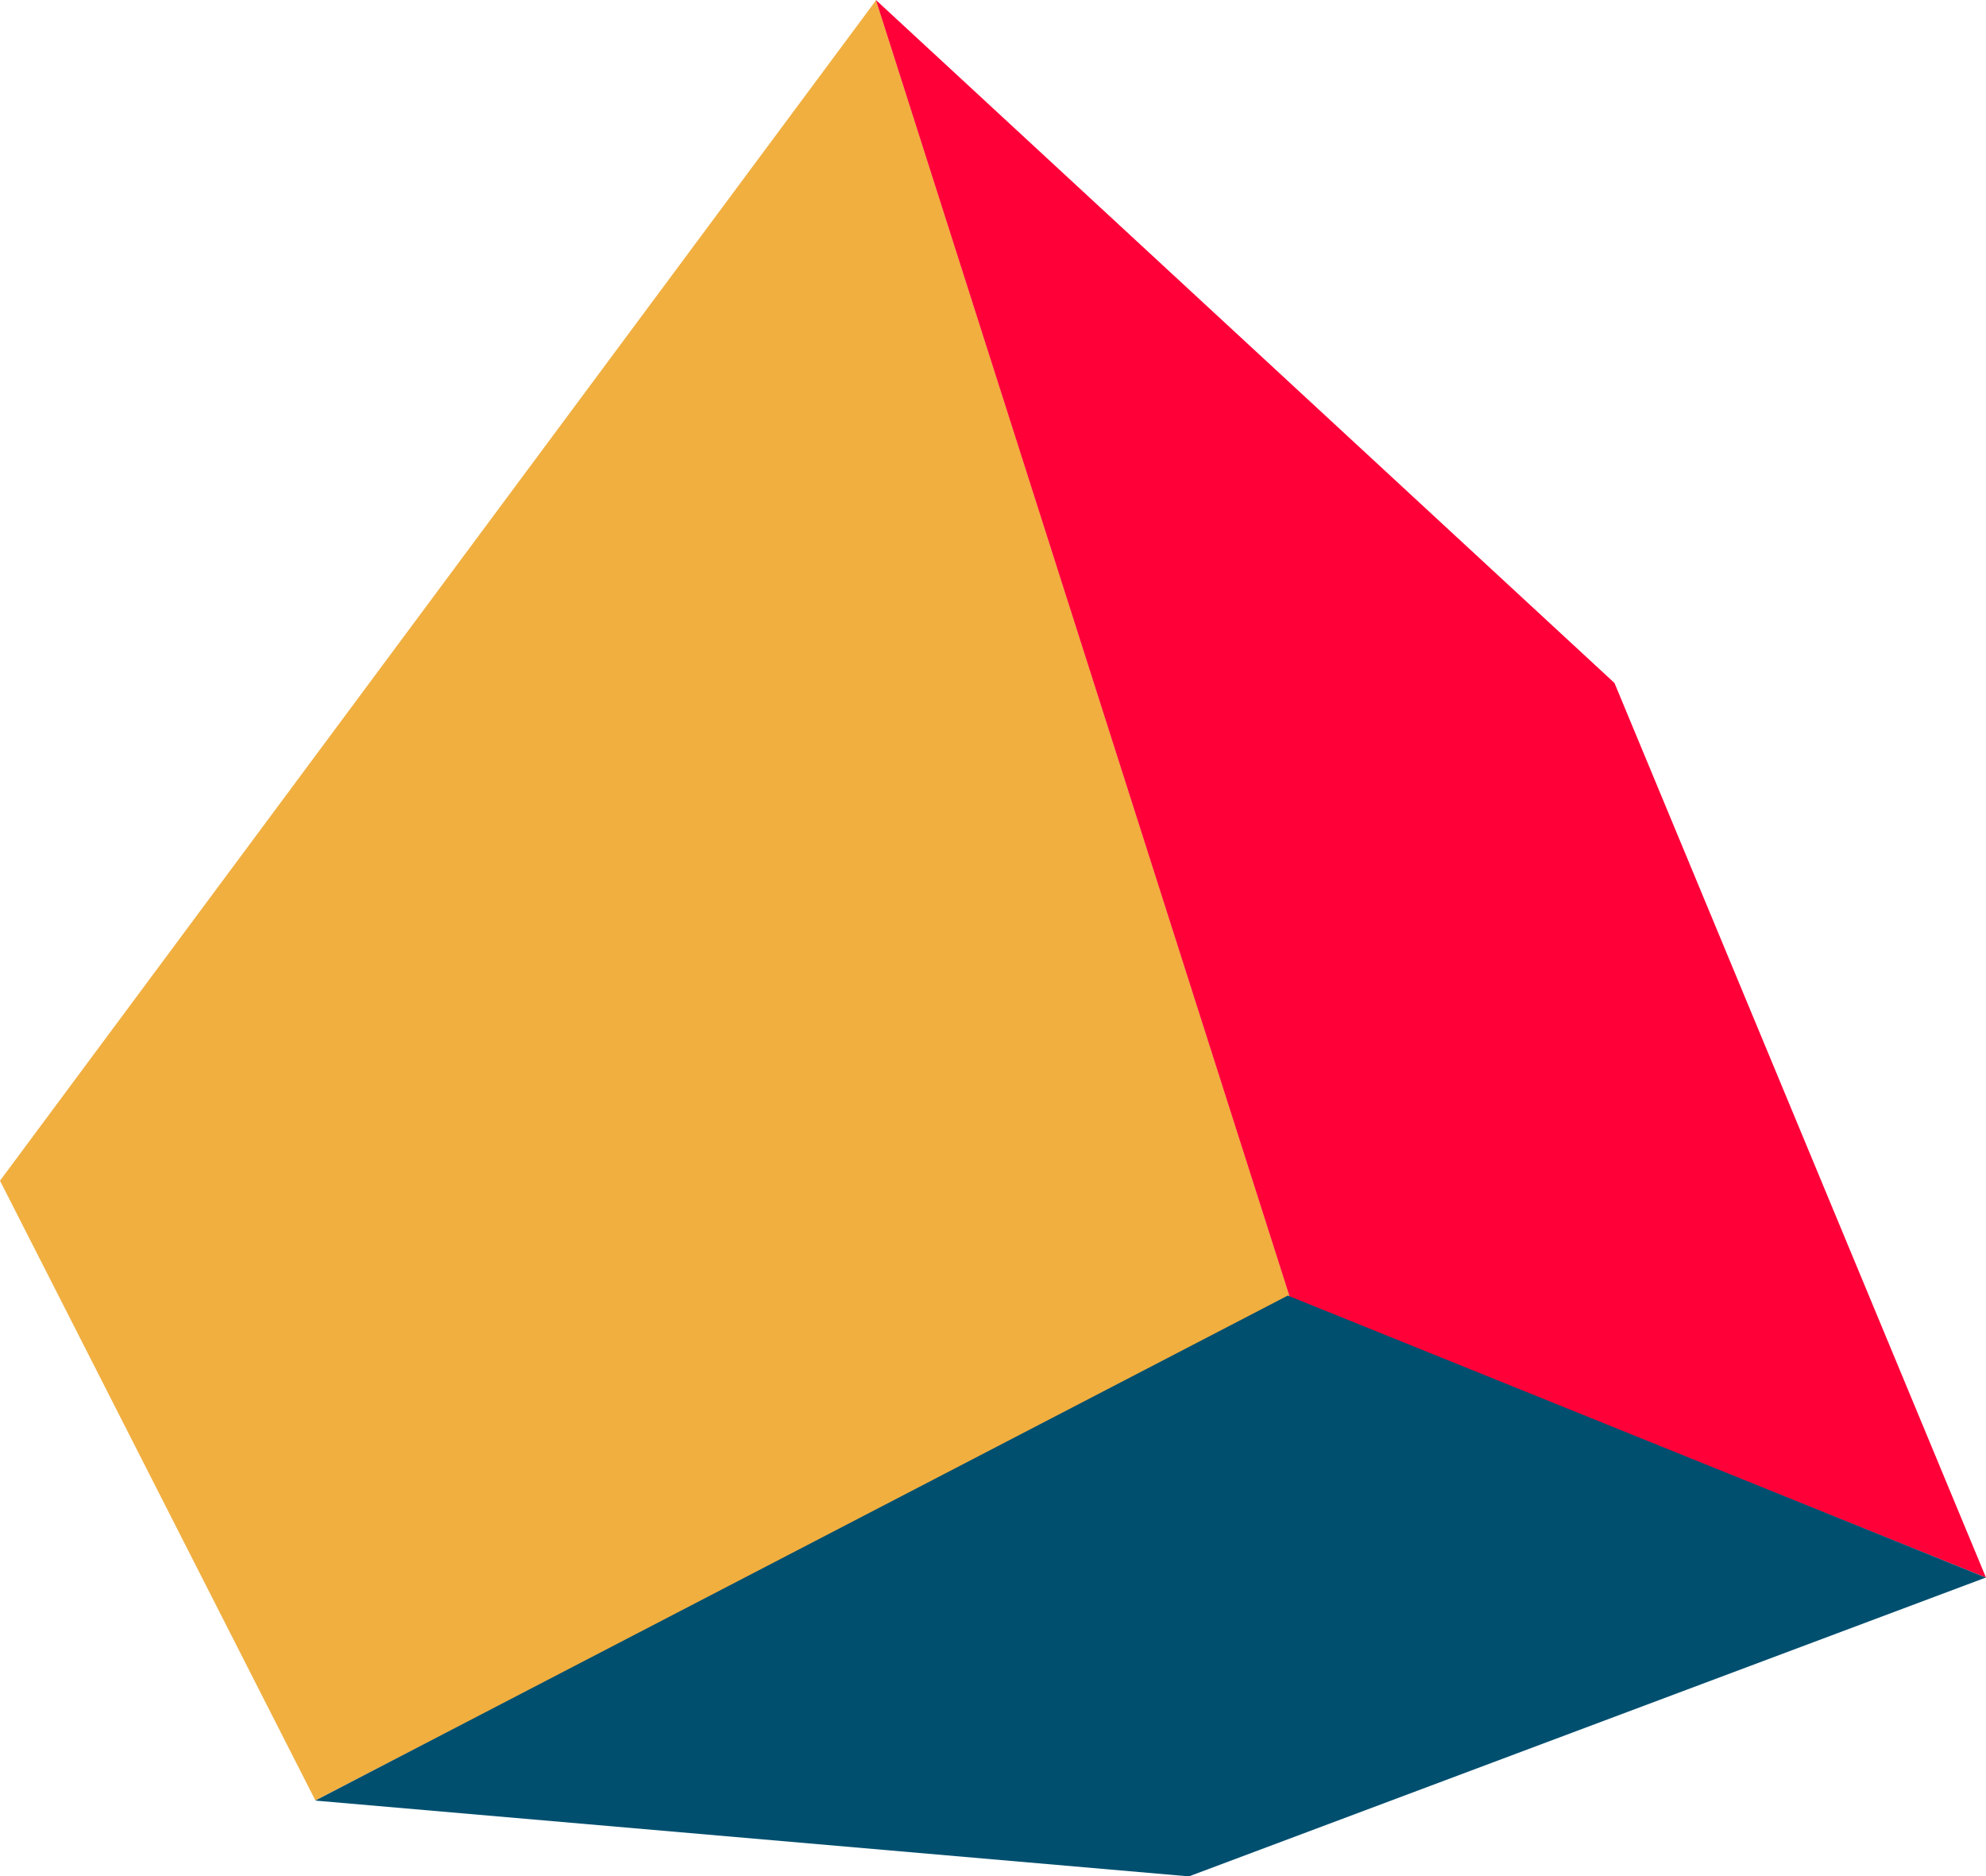 <svg xmlns="http://www.w3.org/2000/svg" width="651.465" height="615.365"><g id="Group_491" data-name="Group 491" style="mix-blend-mode:multiply;isolation:isolate"><path id="Path_21" data-name="Path 21" d="M457.587 454.632L170.219 841.773l103.454 203.235L593.428 880.3z" transform="translate(-170.219 -454.551)" fill="#f1af40"/><path id="Path_20" data-name="Path 20" d="M426.361 1120.385l-228.312-91.744L62.219 603l242.27 223.99z" transform="translate(225.105 -603)" fill="#ff0038"/><path id="Path_23" data-name="Path 23" d="M336.648 682.835L17.621 848.463l286.6 24.853 261.4-98z" transform="translate(85.79 -257.952)" fill="#004f6f"/></g></svg>